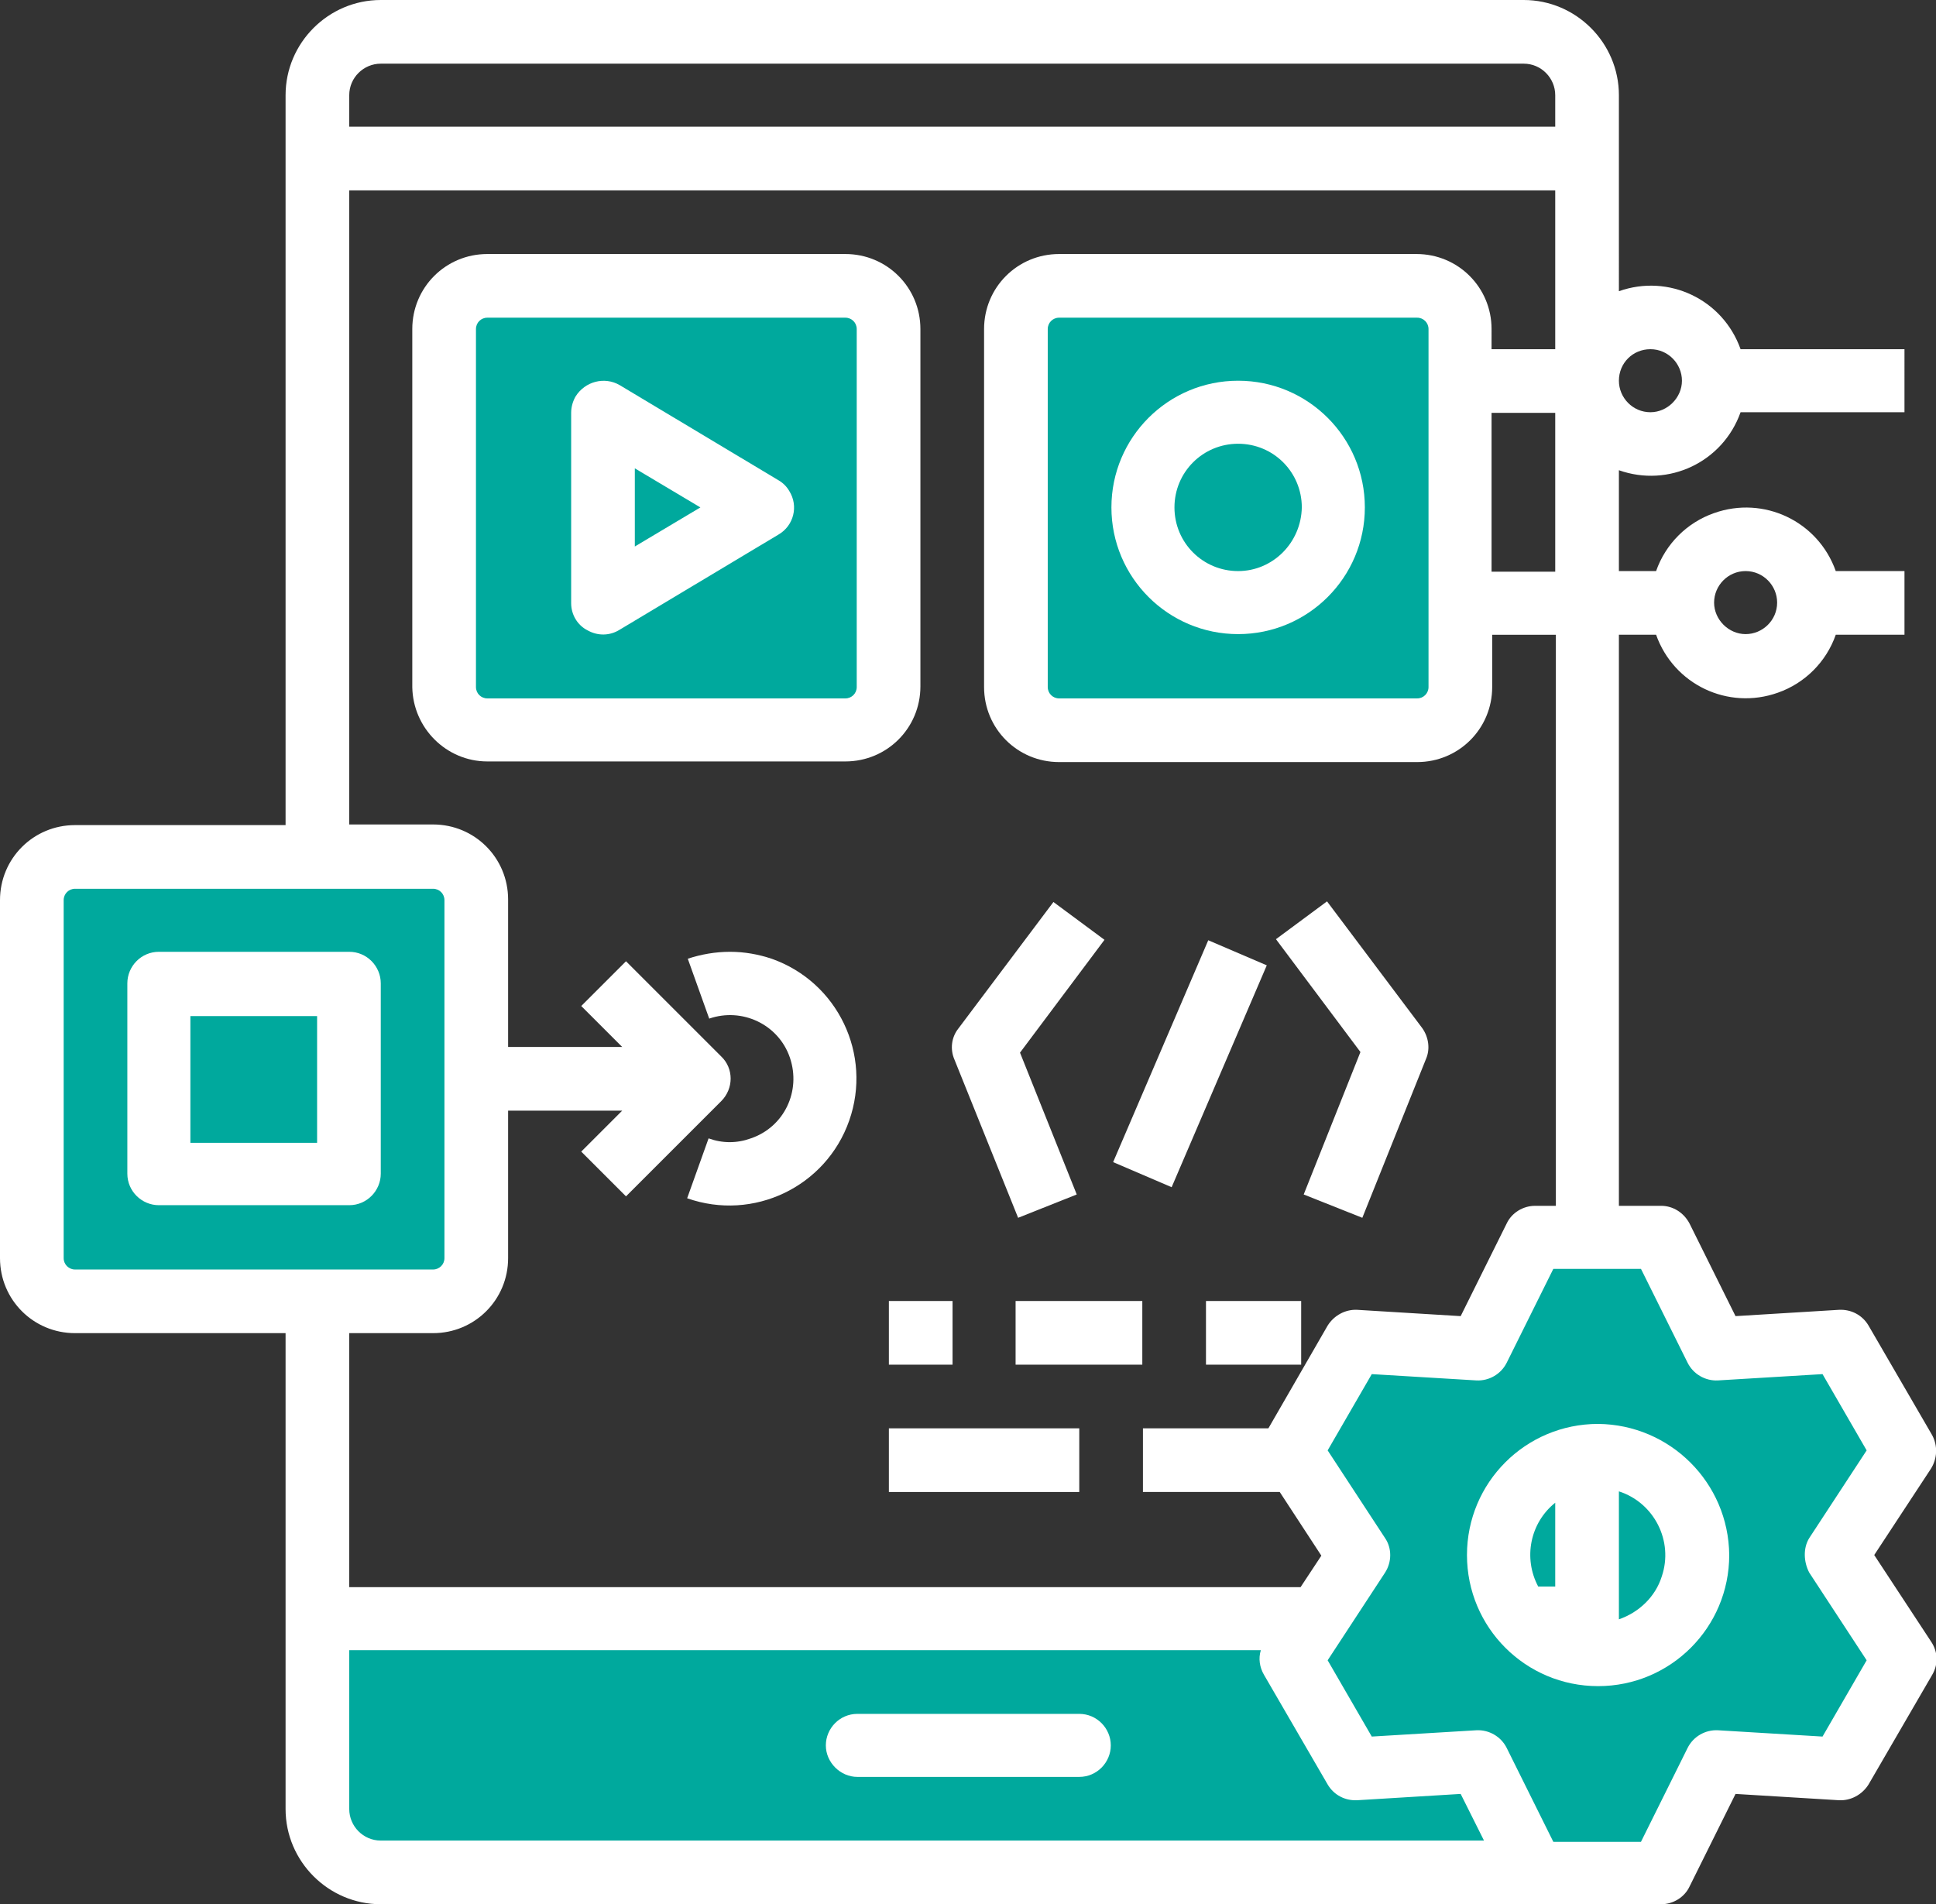 <?xml version="1.0" encoding="utf-8"?>
<!-- Generator: Adobe Illustrator 24.1.1, SVG Export Plug-In . SVG Version: 6.00 Build 0)  -->
<svg version="1.1" id="Layer_1" xmlns="http://www.w3.org/2000/svg" xmlns:xlink="http://www.w3.org/1999/xlink" x="0px" y="0px"
	 viewBox="0 0 30.71 30.21" style="enable-background:new 0 0 30.71 30.21;" xml:space="preserve">
<rect x="0" y="0" width="30.71" height="30.21" fill="#333333" stroke="none"/>
<style type="text/css">
	.st0{fill:#00A99D;}
	.st1{fill:#FFFFFF;}
</style>
<rect x="5.28" y="26.01" class="st0" width="19.2" height="3.91"/>
<polygon class="st0" points="27.19,21.3 26.21,19.78 24.17,19.78 23.52,21.3 21.07,21.3 20.64,22.66 21.45,24.3 21.07,25.69 
	20.8,26.61 21.65,28.02 23.27,28.02 24.17,29.2 24.67,29.57 26.42,29.57 27.42,27.99 29.45,27.88 30.24,26.18 29.21,24.67 
	30.24,23.16 29.31,21.5 "/>
<rect x="16.48" y="5.03" class="st0" width="6.52" height="6.19"/>
<rect x="7.31" y="5.03" class="st0" width="6.52" height="6.19"/>
<rect x="0.77" y="14.02" class="st0" width="6.52" height="6.19"/>
<g id="outline_3_">
	<path class="st1" d="M17.12,27.19h-3.52c-0.28,0-0.5,0.23-0.5,0.5s0.23,0.5,0.5,0.5h3.52c0.28,0,0.5-0.23,0.5-0.5
		S17.4,27.19,17.12,27.19z"/>
	<path class="st1" d="M7.73,12.08h5.68c0.66,0,1.19-0.53,1.19-1.19V5.22c0-0.66-0.53-1.19-1.19-1.19H7.73
		c-0.66,0-1.19,0.53-1.19,1.19v5.68C6.55,11.55,7.08,12.08,7.73,12.08z M7.55,5.22c0-0.1,0.08-0.18,0.18-0.18h5.68
		c0.1,0,0.18,0.08,0.18,0.18v5.68c0,0.1-0.08,0.18-0.18,0.18H7.73c-0.1,0-0.18-0.08-0.18-0.18V5.22z"/>
	<path class="st1" d="M16.15,19.32l0.93-0.37l-0.9-2.25l1.34-1.79l-0.81-0.6l-1.51,2.01c-0.11,0.14-0.13,0.33-0.06,0.49L16.15,19.32
		z"/>
	<path class="st1" d="M20.68,18.95l0.93,0.37l1.01-2.52c0.07-0.16,0.04-0.35-0.06-0.49l-1.51-2.01l-0.81,0.6l1.34,1.79L20.68,18.95z
		"/>
	
		<rect x="16.96" y="16.36" transform="matrix(0.394 -0.919 0.919 0.394 -4.06 27.577)" class="st1" width="3.83" height="1.01"/>
	<path class="st1" d="M9.32,10c0.16,0.09,0.35,0.09,0.51-0.01l2.52-1.51c0.24-0.14,0.32-0.45,0.17-0.69
		c-0.04-0.07-0.1-0.13-0.17-0.17L9.83,6.11C9.59,5.97,9.28,6.05,9.13,6.29C9.09,6.36,9.06,6.45,9.06,6.55v3.02
		C9.06,9.75,9.16,9.92,9.32,10z M10.07,7.43l1.04,0.62l-1.04,0.62V7.43z"/>
	<path class="st1" d="M19.64,6.04c-1.11,0-2.01,0.9-2.01,2.01s0.9,2.01,2.01,2.01c1.11,0,2.01-0.9,2.01-2.01
		C21.65,6.94,20.75,6.04,19.64,6.04z M19.64,9.06c-0.56,0-1.01-0.45-1.01-1.01s0.45-1.01,1.01-1.01c0.56,0,1.01,0.45,1.01,1.01
		C20.64,8.61,20.19,9.06,19.64,9.06z"/>
	<path class="st1" d="M11.58,15.1c-0.23,0-0.46,0.04-0.67,0.11l0.34,0.95c0.52-0.18,1.1,0.09,1.28,0.62s-0.09,1.1-0.62,1.28
		c-0.22,0.08-0.45,0.08-0.67,0l-0.34,0.95c1.05,0.37,2.2-0.18,2.57-1.23c0.37-1.05-0.18-2.2-1.23-2.57
		C12.03,15.14,11.81,15.1,11.58,15.1z"/>
	<path class="st1" d="M5.54,15.1H2.52c-0.28,0-0.5,0.23-0.5,0.5v3.02c0,0.28,0.23,0.5,0.5,0.5h3.02c0.28,0,0.5-0.23,0.5-0.5v-3.02
		C6.04,15.33,5.82,15.1,5.54,15.1z M5.03,18.13H3.02v-2.01h2.01V18.13z"/>
	<path class="st1" d="M30.65,22.77l-1.01-1.74c-0.1-0.17-0.28-0.26-0.47-0.25l-1.64,0.1l-0.73-1.47c-0.09-0.17-0.26-0.28-0.45-0.28
		h-0.67v-9.06h0.59c0.28,0.79,1.14,1.2,1.93,0.92c0.43-0.15,0.77-0.49,0.92-0.92h1.09V9.06h-1.09c-0.28-0.79-1.14-1.2-1.93-0.92
		c-0.43,0.15-0.77,0.49-0.92,0.92h-0.59v-1.6c0.79,0.28,1.65-0.13,1.93-0.92c0,0,0,0,0,0h2.6V5.54h-2.6
		c-0.28-0.79-1.14-1.2-1.93-0.92c0,0,0,0,0,0V1.51C25.68,0.68,25,0,24.17,0H6.04C5.21,0,4.53,0.68,4.53,1.51v11.58H1.19
		C0.53,13.09,0,13.62,0,14.28v5.68c0,0.66,0.53,1.19,1.19,1.19h3.34v7.55c0,0.83,0.68,1.51,1.51,1.51h20.31
		c0.19,0,0.37-0.11,0.45-0.28l0.73-1.47l1.64,0.1c0.19,0.01,0.37-0.09,0.47-0.25l1.01-1.74c0.1-0.17,0.09-0.37-0.02-0.53l-0.9-1.37
		l0.9-1.37C30.73,23.14,30.74,22.94,30.65,22.77z M27.69,9.06c0.28,0,0.5,0.23,0.5,0.5c0,0.28-0.23,0.5-0.5,0.5s-0.5-0.23-0.5-0.5
		C27.19,9.29,27.41,9.06,27.69,9.06z M26.18,5.54c0.28,0,0.5,0.23,0.5,0.5s-0.23,0.5-0.5,0.5c-0.28,0-0.5-0.23-0.5-0.5
		C25.68,5.76,25.9,5.54,26.18,5.54z M5.54,1.51c0-0.28,0.23-0.5,0.5-0.5h18.13c0.28,0,0.5,0.23,0.5,0.5v0.5H5.54V1.51z M5.54,3.02
		h19.13v2.52h-1.01V5.22c0-0.66-0.53-1.19-1.19-1.19H16.8c-0.66,0-1.19,0.53-1.19,1.19v5.68c0,0.66,0.53,1.19,1.19,1.19h5.68
		c0.66,0,1.19-0.53,1.19-1.19v-0.83h1.01v9.06h-0.33c-0.19,0-0.37,0.11-0.45,0.28l-0.73,1.47l-1.64-0.1
		c-0.19-0.01-0.37,0.09-0.47,0.25l-0.94,1.63h-1.99v1.01h2.17l0.66,1.01l-0.33,0.5H5.54v-4.03h1.33c0.66,0,1.19-0.53,1.19-1.19
		v-2.34h1.81l-0.65,0.65l0.71,0.71l1.51-1.51c0.2-0.2,0.2-0.52,0-0.71c0,0,0,0,0,0l-1.51-1.51l-0.71,0.71l0.65,0.65H8.06v-2.34
		c0-0.66-0.53-1.19-1.19-1.19H5.54V3.02z M24.67,6.55v2.52h-1.01V6.55H24.67z M22.66,5.22v5.68c0,0.1-0.08,0.18-0.18,0.18H16.8
		c-0.1,0-0.18-0.08-0.18-0.18V5.22c0-0.1,0.08-0.18,0.18-0.18h5.68C22.58,5.04,22.66,5.12,22.66,5.22z M1.19,20.14
		c-0.1,0-0.18-0.08-0.18-0.18v-5.68c0-0.1,0.08-0.18,0.18-0.18h5.68c0.1,0,0.18,0.08,0.18,0.18v5.68c0,0.1-0.08,0.18-0.18,0.18H1.19
		z M6.04,29.2c-0.28,0-0.5-0.23-0.5-0.5v-2.52H20c-0.04,0.13-0.02,0.27,0.05,0.39l1.01,1.74c0.1,0.17,0.28,0.26,0.47,0.25l1.64-0.1
		l0.37,0.74H6.04z M28.7,24.95l0.91,1.39l-0.7,1.21l-1.66-0.1c-0.2-0.01-0.39,0.1-0.48,0.28l-0.74,1.49h-1.39l-0.74-1.49
		c-0.09-0.18-0.28-0.29-0.48-0.28l-1.66,0.1l-0.7-1.21l0.91-1.39c0.11-0.17,0.11-0.39,0-0.55l-0.91-1.39l0.7-1.21l1.66,0.1
		c0.2,0.01,0.39-0.1,0.48-0.28l0.74-1.49h1.39l0.74,1.49c0.09,0.18,0.28,0.29,0.48,0.28l1.66-0.1l0.7,1.21l-0.91,1.39
		C28.6,24.56,28.61,24.78,28.7,24.95z"/>
	<path class="st1" d="M25.35,22.59c-1.15,0-2.08,0.93-2.08,2.08s0.93,2.08,2.08,2.08c1.15,0,2.08-0.93,2.08-2.08l0,0
		C27.42,23.52,26.49,22.6,25.35,22.59z M24.67,25.17H24.4c-0.24-0.45-0.13-1.01,0.27-1.33V25.17z M25.68,25.69v-2.03
		c0.56,0.18,0.87,0.79,0.68,1.35C26.26,25.33,26,25.58,25.68,25.69z"/>
	<rect x="14.1" y="20.64" class="st1" width="1.01" height="1.01"/>
	<rect x="16.11" y="20.64" class="st1" width="2.01" height="1.01"/>
	<rect x="14.1" y="22.66" class="st1" width="3.02" height="1.01"/>
	<rect x="19.13" y="20.64" class="st1" width="1.51" height="1.01"/>
</g>
</svg>
